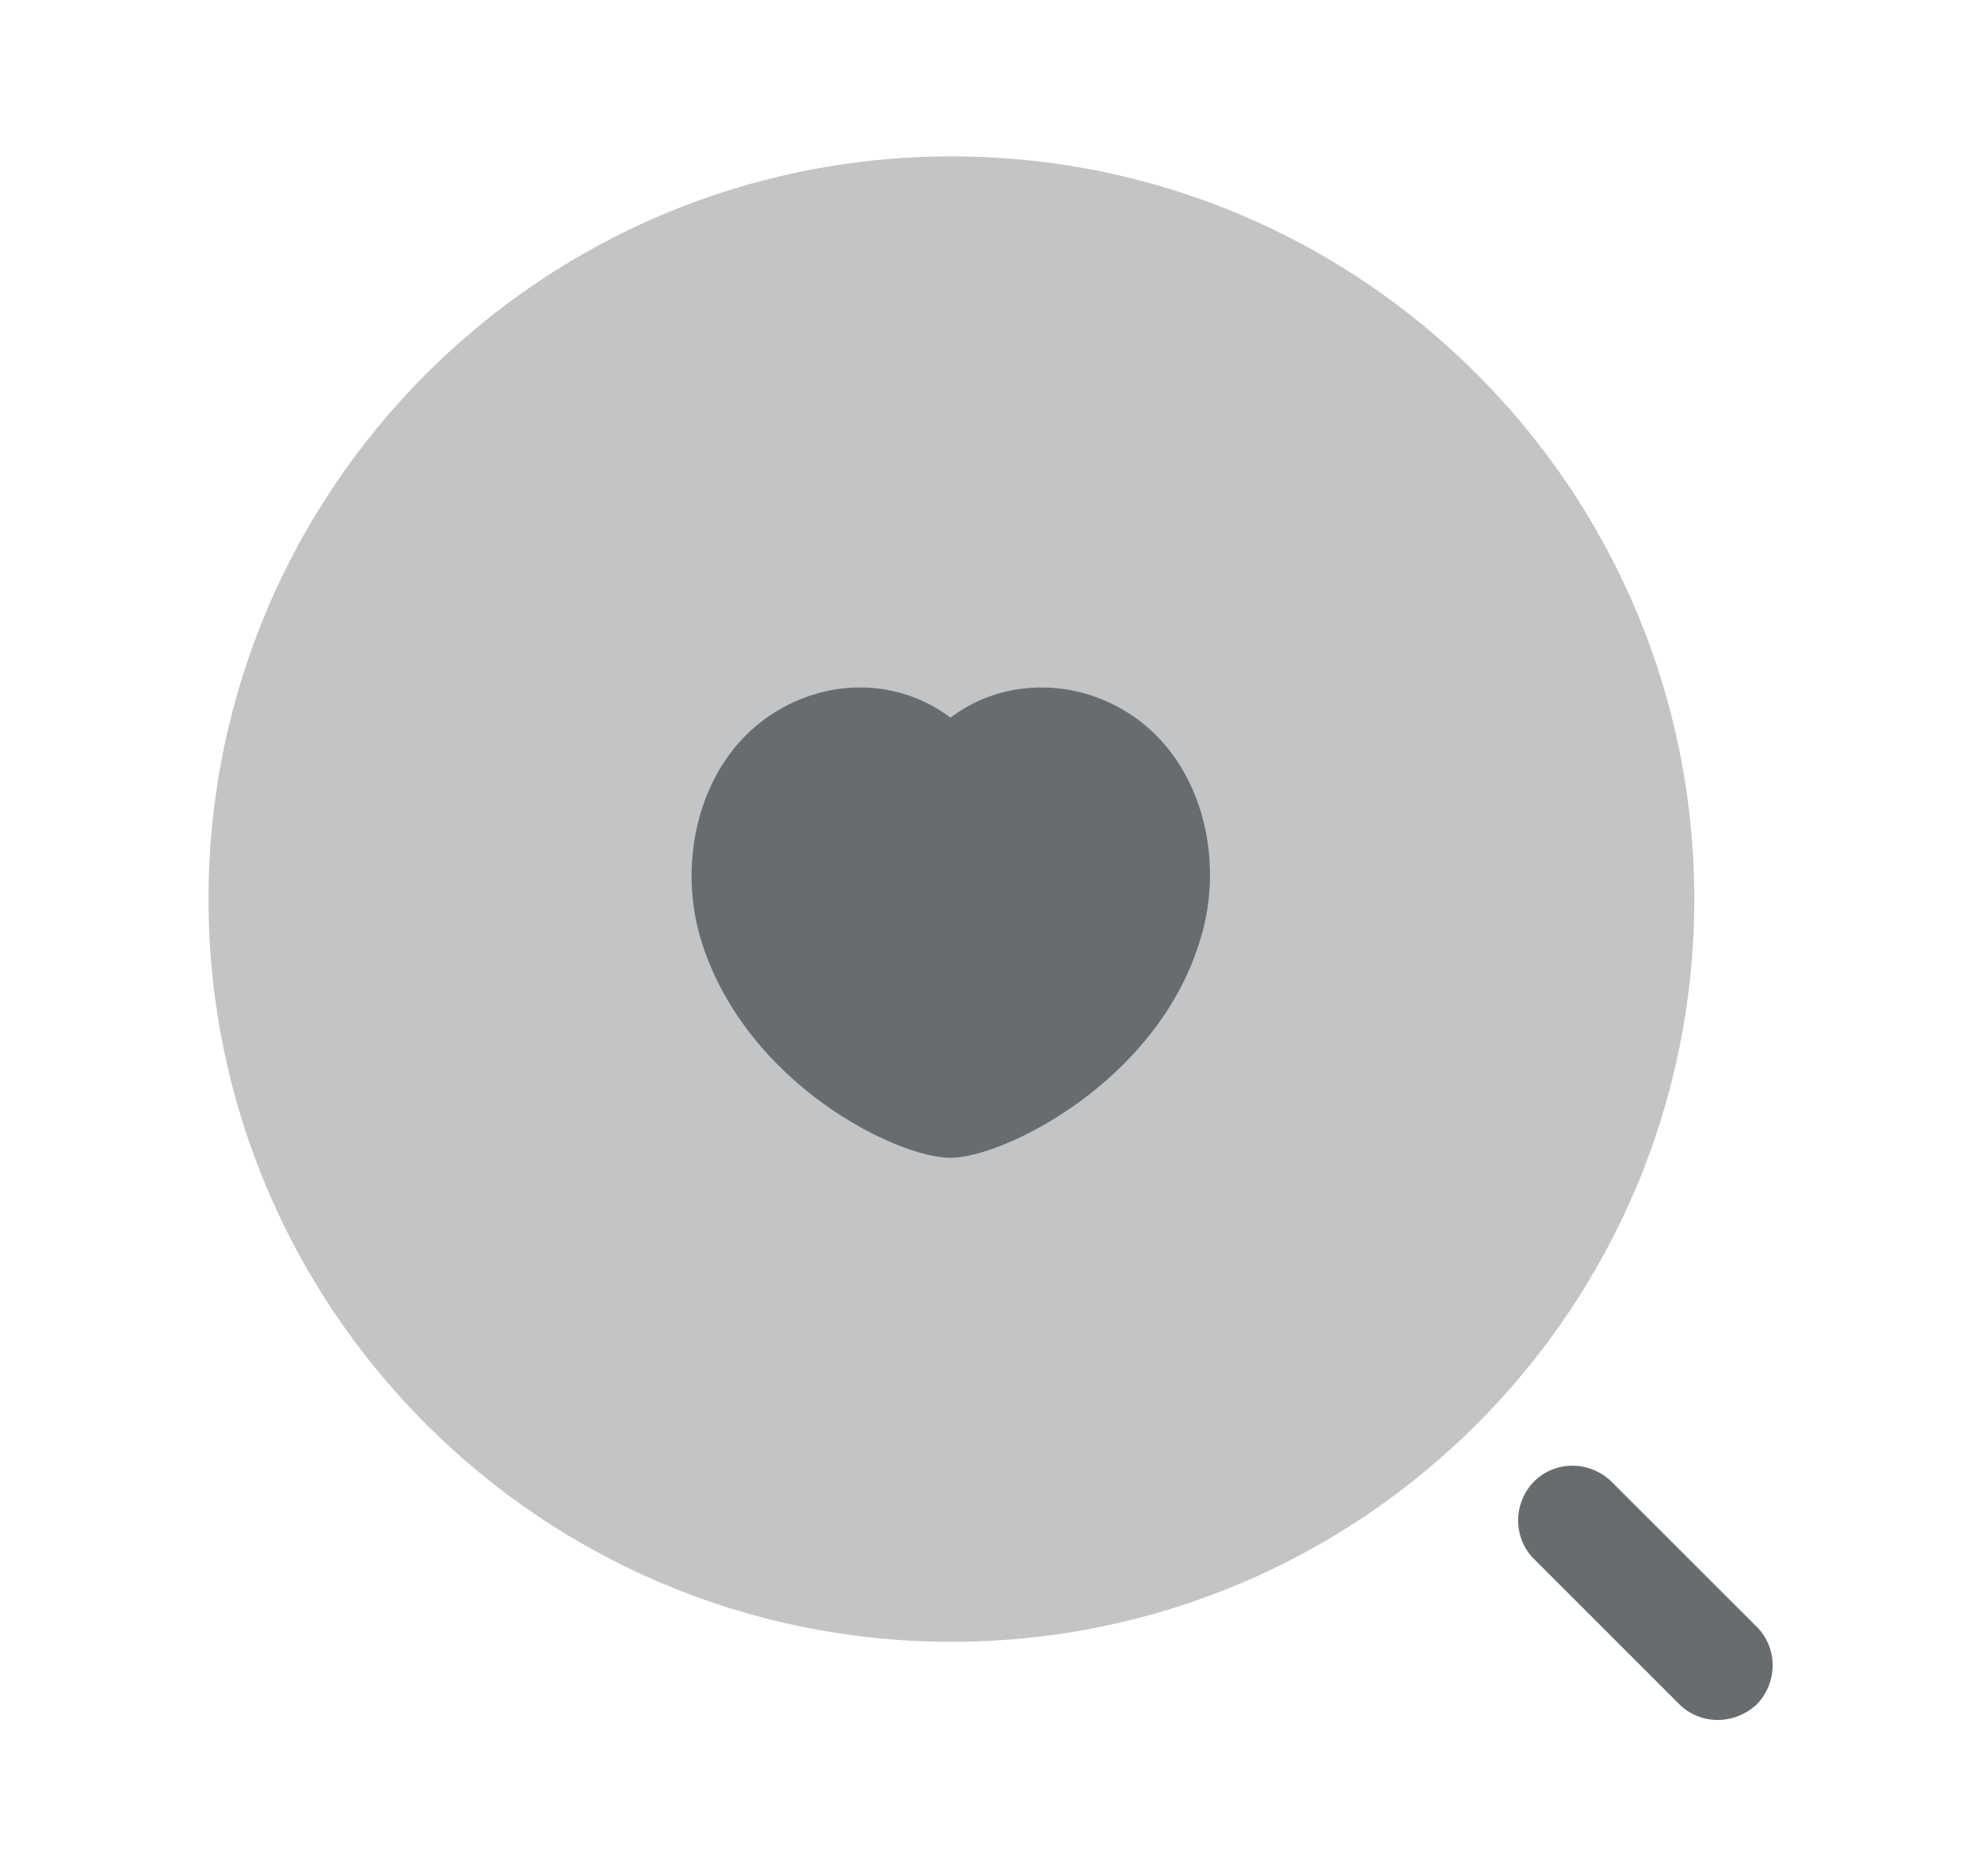 <svg width="19" height="18" viewBox="0 0 19 18" fill="none" xmlns="http://www.w3.org/2000/svg">
<g opacity="0.7">
<path opacity="0.4" d="M9.125 15.75C13.06 15.75 16.25 12.56 16.25 8.625C16.25 4.69 13.06 1.5 9.125 1.5C5.19 1.5 2 4.69 2 8.625C2 12.56 5.19 15.75 9.125 15.75Z" fill="#292D32"/>
<path d="M16.475 16.5C16.34 16.5 16.205 16.448 16.107 16.35L14.712 14.955C14.51 14.752 14.51 14.422 14.712 14.213C14.915 14.01 15.245 14.01 15.455 14.213L16.85 15.607C17.052 15.81 17.052 16.14 16.85 16.35C16.745 16.448 16.61 16.5 16.475 16.5Z" fill="#292D32"/>
<path d="M10.452 6.667C9.98 6.517 9.477 6.607 9.117 6.885C8.75 6.607 8.262 6.517 7.79 6.667C6.77 6.997 6.447 8.16 6.732 9.045C7.167 10.402 8.6 11.107 9.117 11.107C9.62 11.107 11.082 10.387 11.502 9.045C11.795 8.16 11.472 6.997 10.452 6.667Z" fill="#292D32"/>
</g>
</svg>
